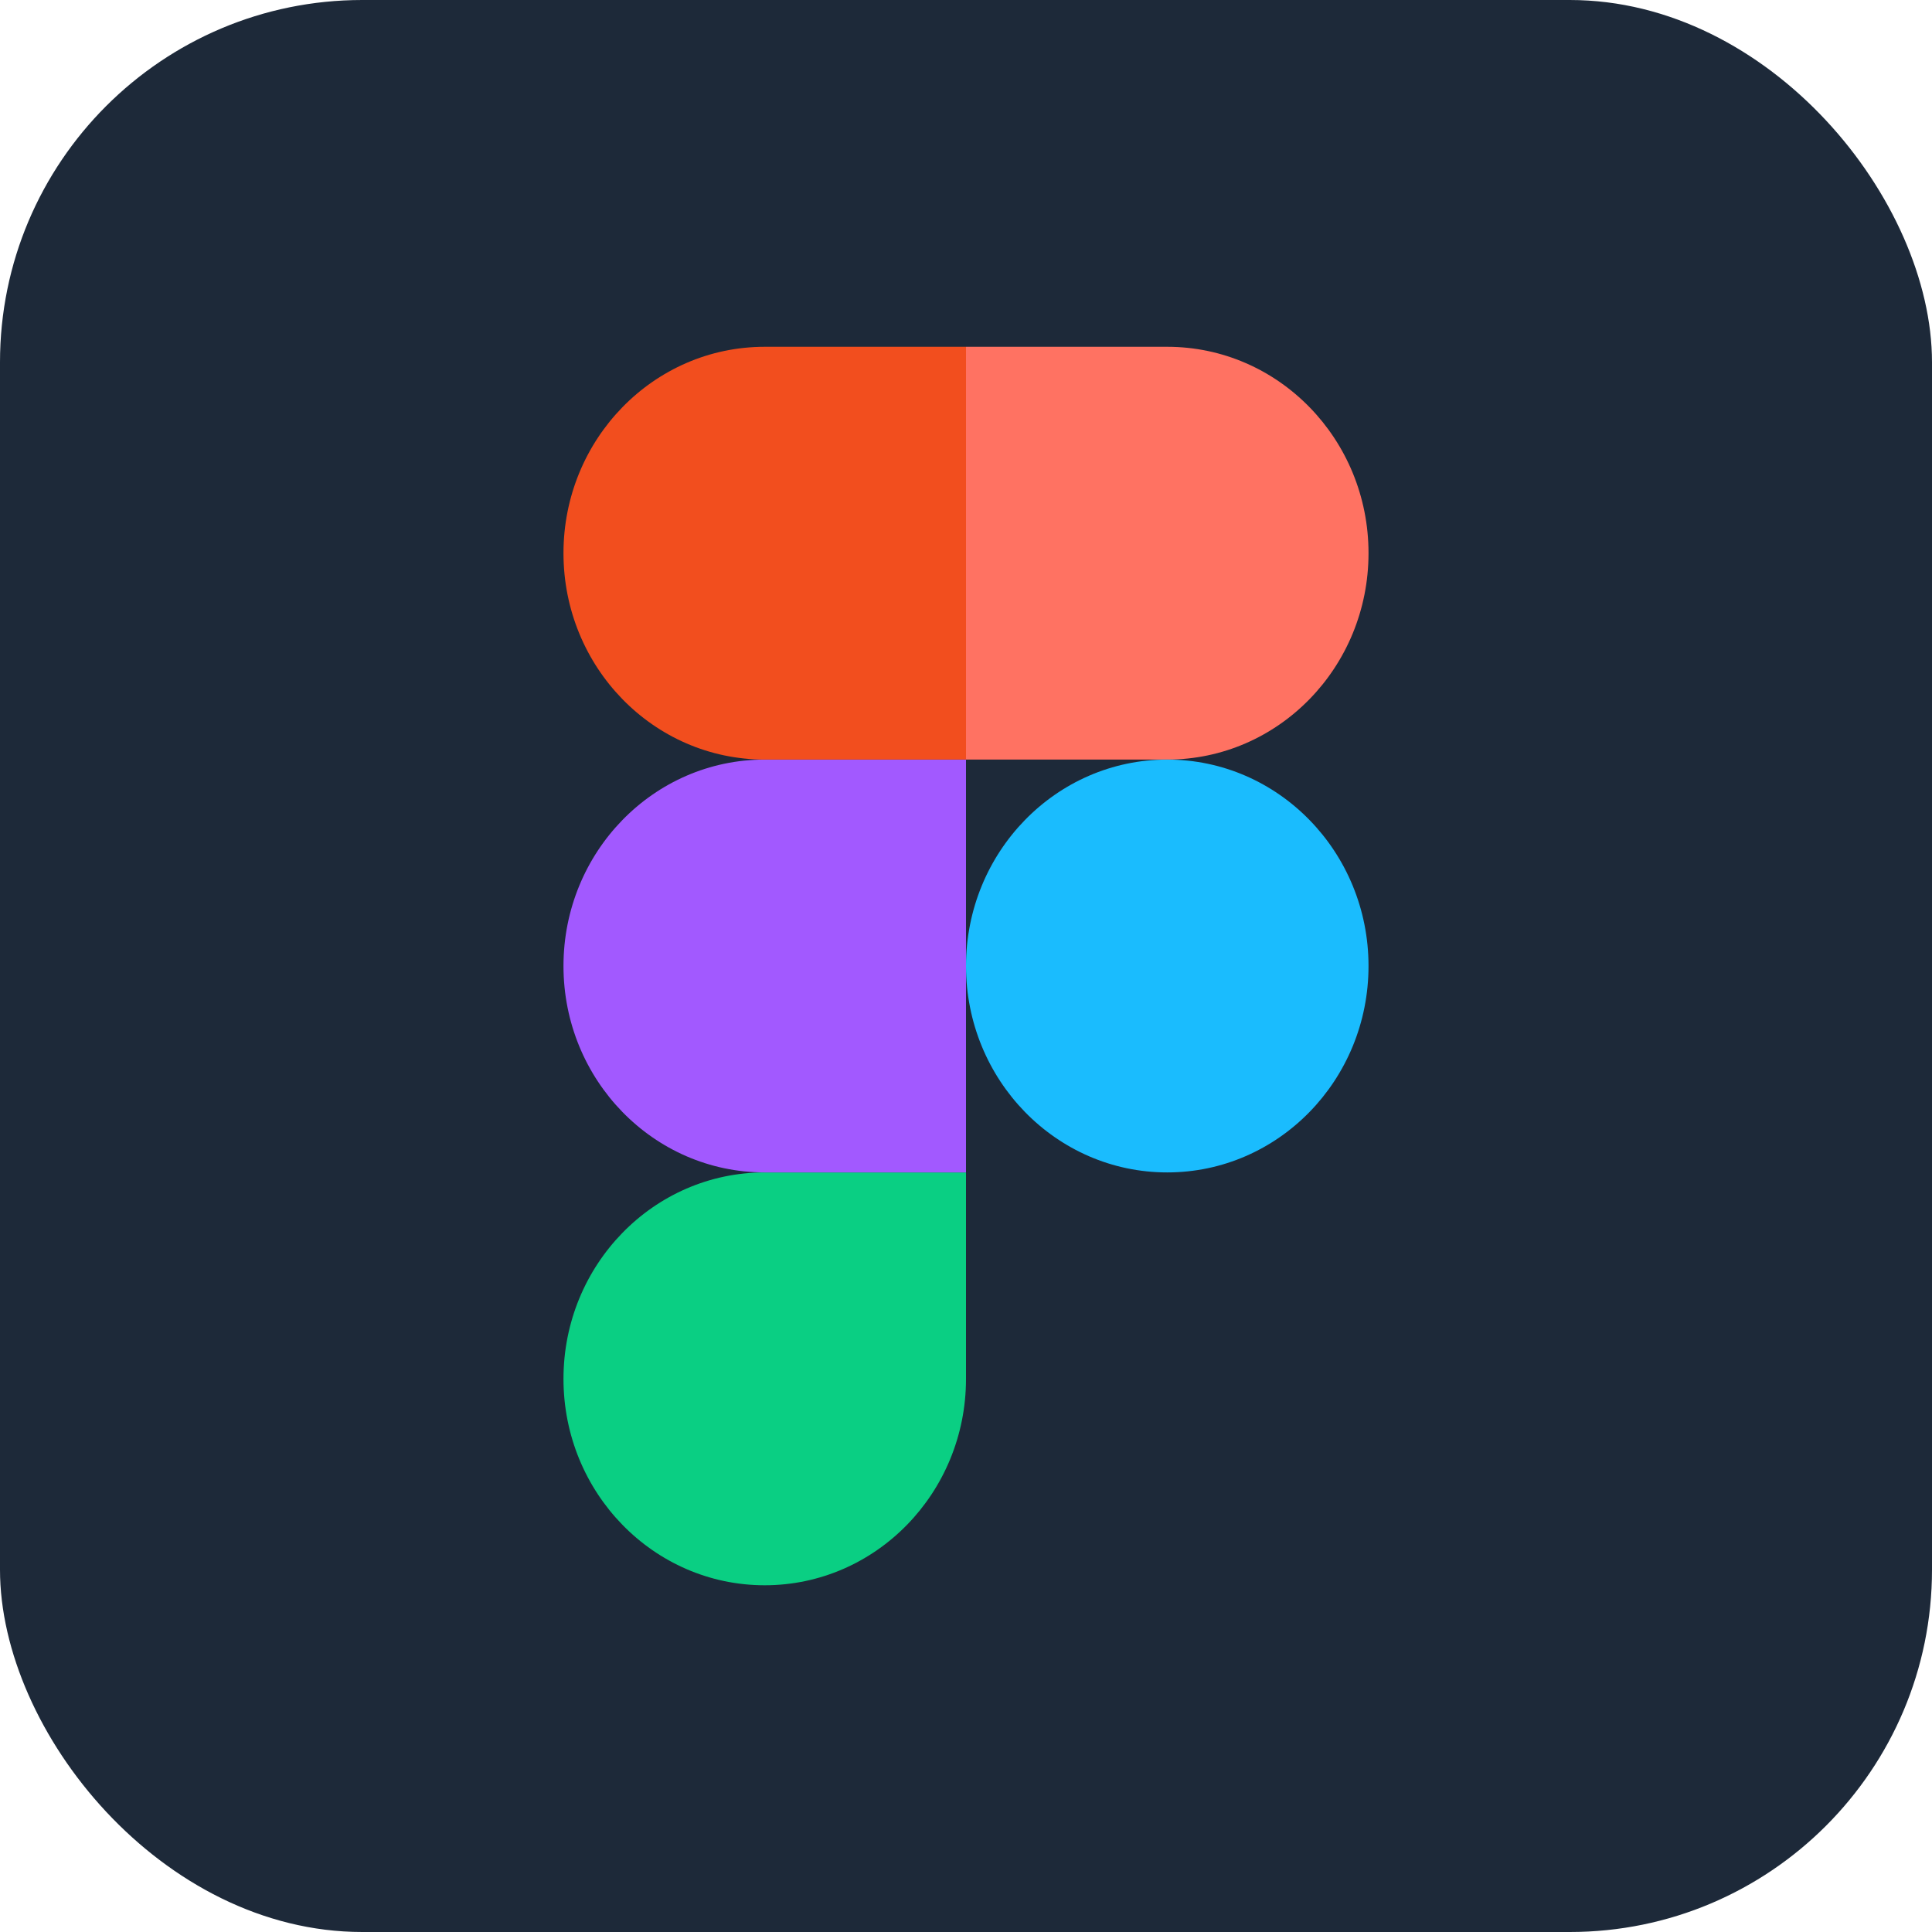<svg width="32" height="32" viewBox="0 0 32 32" fill="none" xmlns="http://www.w3.org/2000/svg">
<g clip-path="url(#clip0_3502_3222)">
<path d="M5.667 2.57925e-06H26.333C27.078 -0.001 27.815 0.149 28.503 0.441C29.191 0.733 29.816 1.161 30.342 1.701C30.868 2.241 31.286 2.882 31.57 3.587C31.855 4.292 32.001 5.049 32 5.812V26.188C32.001 26.951 31.855 27.708 31.57 28.413C31.286 29.119 30.868 29.759 30.342 30.299C29.816 30.839 29.191 31.267 28.503 31.559C27.815 31.851 27.078 32.001 26.333 32H5.667C4.922 32.001 4.185 31.851 3.497 31.559C2.809 31.267 2.184 30.839 1.658 30.299C1.132 29.759 0.714 29.119 0.43 28.413C0.145 27.708 -0.001 26.951 2.51477e-06 26.188V5.812C-0.001 5.049 0.145 4.292 0.43 3.587C0.714 2.882 1.132 2.241 1.658 1.701C2.184 1.161 2.809 0.733 3.497 0.441C4.185 0.149 4.922 -0.001 5.667 2.57925e-06V2.57925e-06Z" fill="#1D2939"/>
<path d="M12.666 26.257C14.507 26.257 16 24.726 16 22.838V19.419H12.666C10.825 19.419 9.333 20.95 9.333 22.838C9.333 24.726 10.825 26.257 12.666 26.257Z" fill="#0ACF83"/>
<path d="M9.333 16C9.333 14.112 10.825 12.581 12.666 12.581H16V19.419H12.666C10.825 19.419 9.333 17.888 9.333 16Z" fill="#A259FF"/>
<path d="M9.333 9.162C9.333 7.274 10.825 5.744 12.666 5.744H16V12.581H12.666C10.825 12.581 9.333 11.051 9.333 9.162Z" fill="#F24E1E"/>
<path d="M16 5.744H19.333C21.174 5.744 22.667 7.274 22.667 9.162C22.667 11.051 21.174 12.581 19.333 12.581H16V5.744Z" fill="#FF7262"/>
<path d="M22.667 16C22.667 17.888 21.174 19.419 19.333 19.419C17.492 19.419 16 17.888 16 16C16 14.112 17.492 12.581 19.333 12.581C21.174 12.581 22.667 14.112 22.667 16Z" fill="#1ABCFE"/>
</g>
<defs>
<clipPath id="clip0_3502_3222">
<rect width="32" height="32" rx="6" fill="white"/>
</clipPath>
</defs>
</svg>
